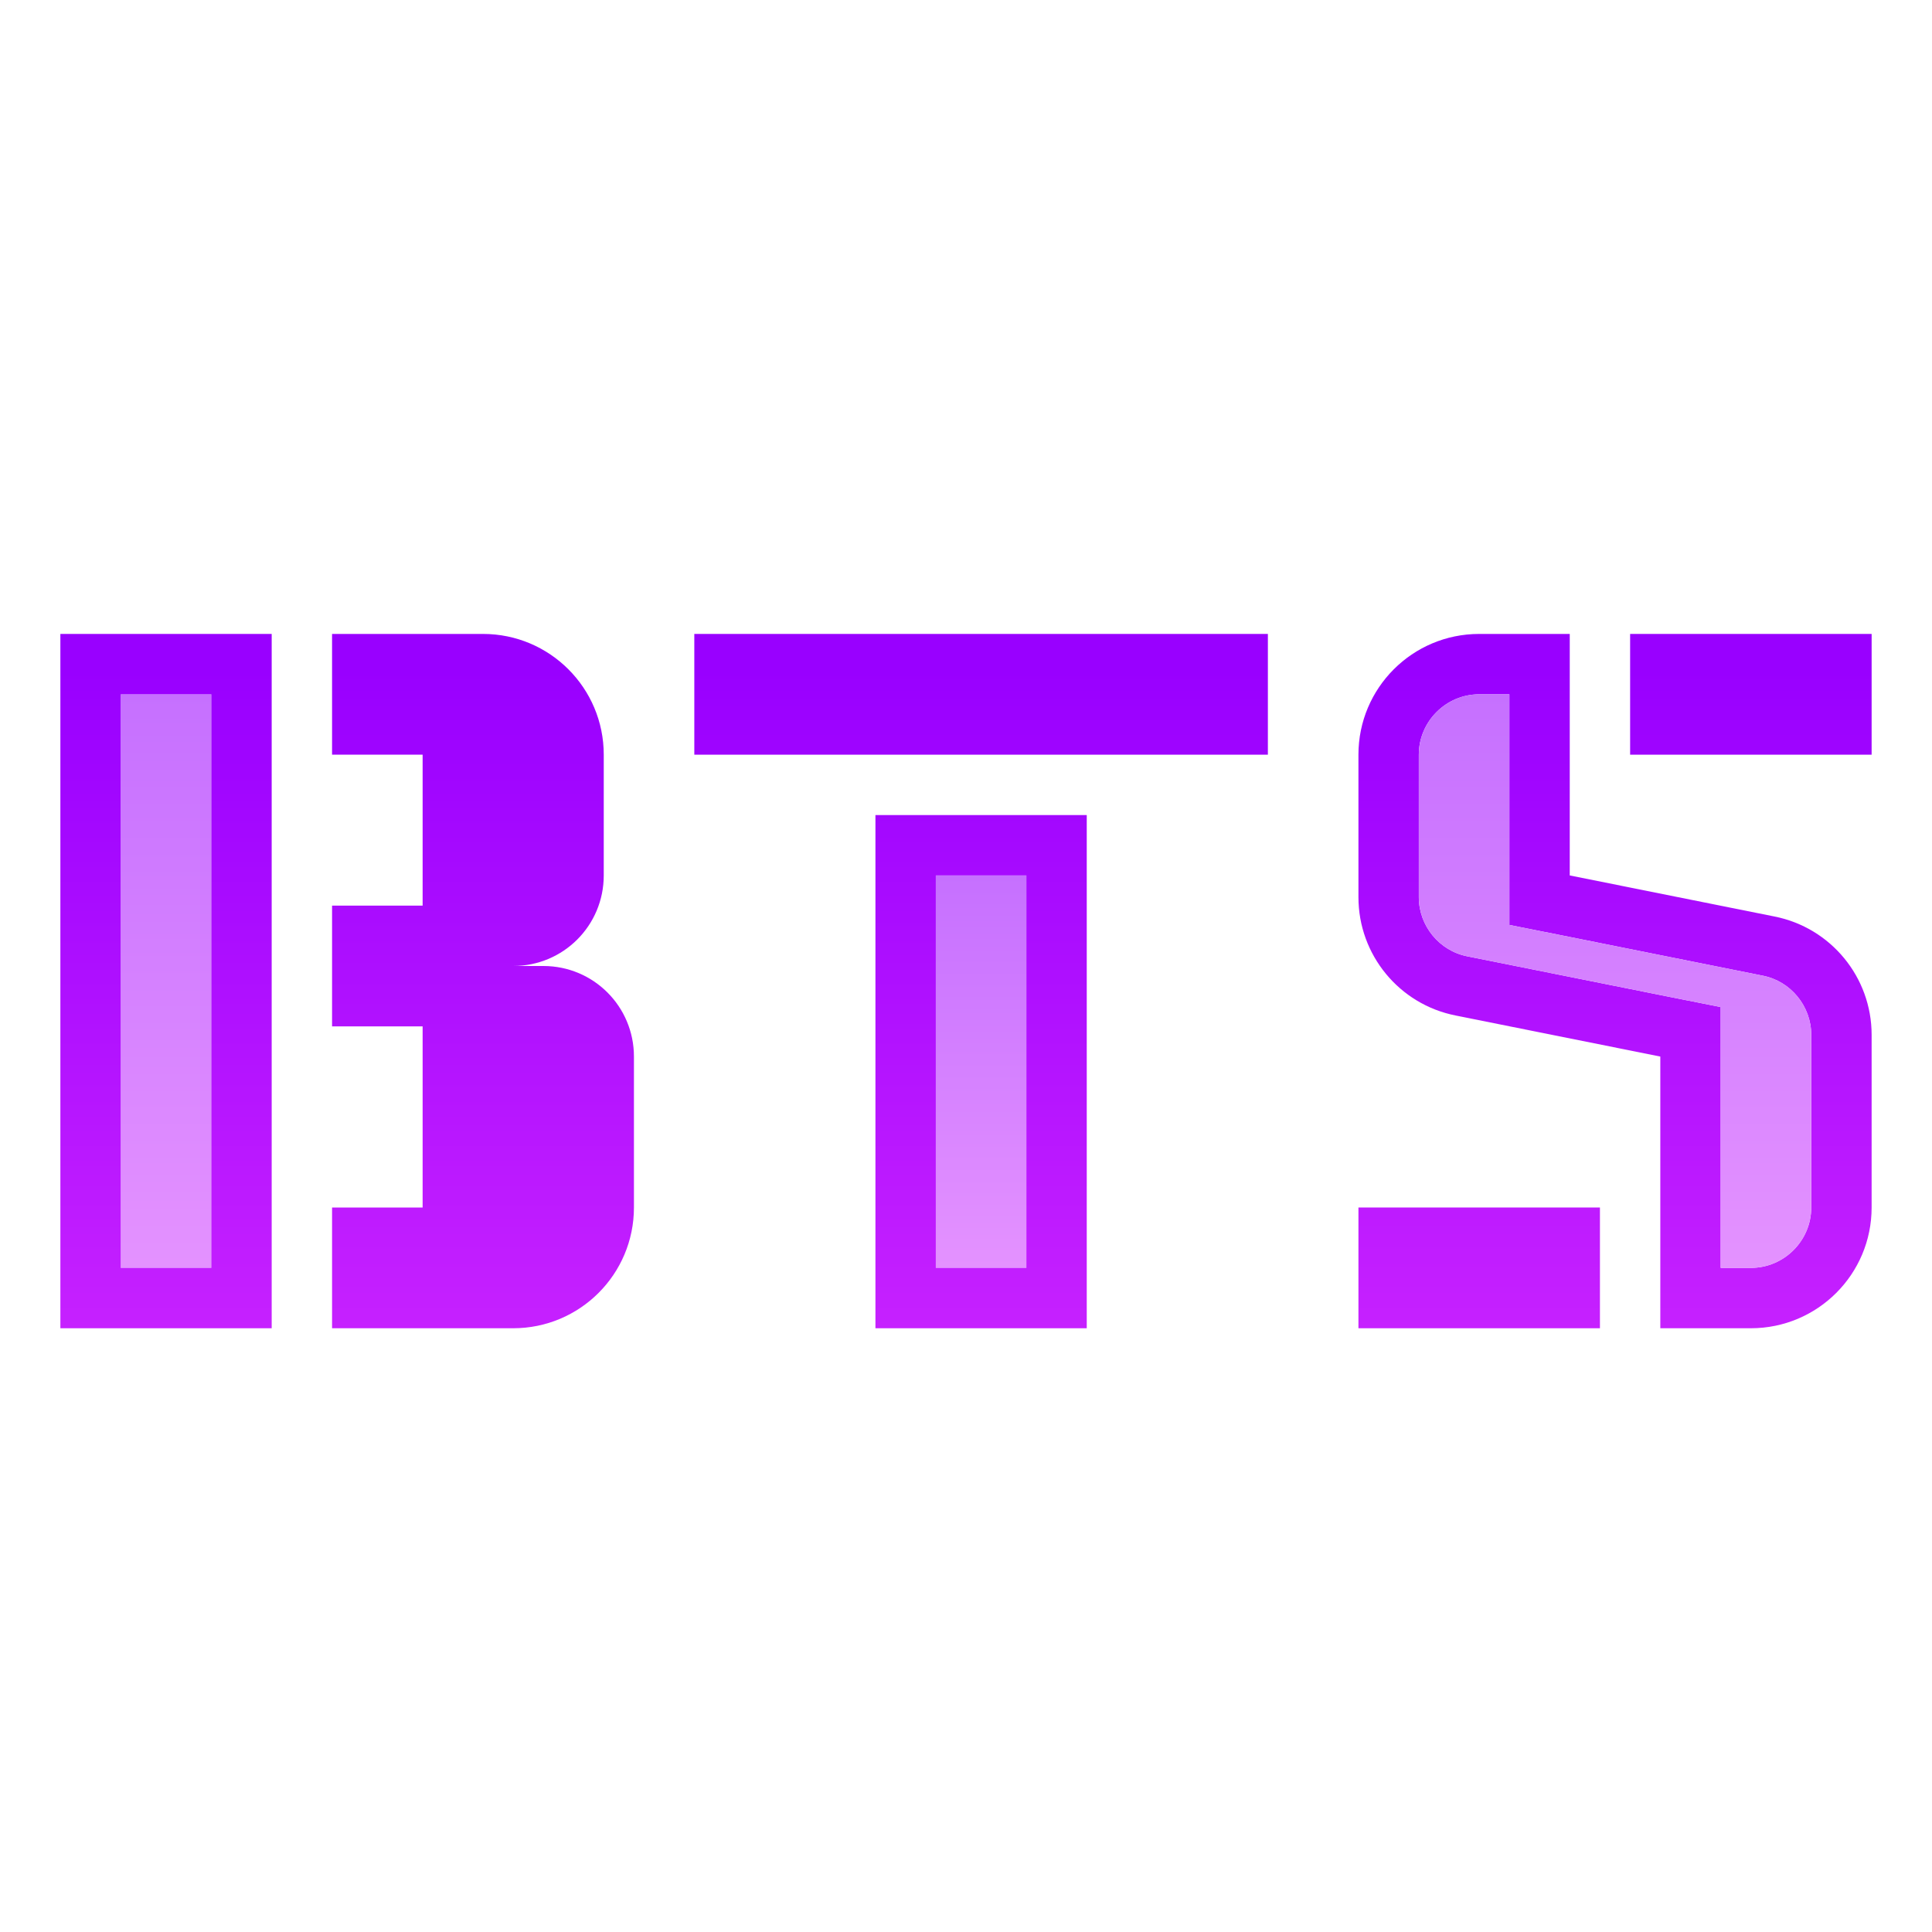 <?xml version="1.0" encoding="UTF-8"?>
<svg xmlns="http://www.w3.org/2000/svg" xmlns:xlink="http://www.w3.org/1999/xlink" viewBox="0 0 512 512" width="512px" height="512px">
<defs>
<linearGradient id="linear0" gradientUnits="userSpaceOnUse" x1="14.781" y1="61.812" x2="14.781" y2="112.875" gradientTransform="matrix(2.977,0,0,2.977,0,0)">
<stop offset="0" style="stop-color:rgb(77.647%,43.922%,100%);stop-opacity:1;"/>
<stop offset="1" style="stop-color:rgb(89.412%,57.255%,100%);stop-opacity:1;"/>
</linearGradient>
<linearGradient id="linear1" gradientUnits="userSpaceOnUse" x1="87.344" y1="77.938" x2="87.344" y2="112.875" gradientTransform="matrix(2.977,0,0,2.977,0,0)">
<stop offset="0" style="stop-color:rgb(77.647%,43.922%,100%);stop-opacity:1;"/>
<stop offset="1" style="stop-color:rgb(89.412%,57.255%,100%);stop-opacity:1;"/>
</linearGradient>
<linearGradient id="linear2" gradientUnits="userSpaceOnUse" x1="14.781" y1="59.574" x2="14.781" y2="120.94" gradientTransform="matrix(2.977,0,0,2.977,0,0)">
<stop offset="0" style="stop-color:rgb(60%,0%,100%);stop-opacity:1;"/>
<stop offset="1" style="stop-color:rgb(78.431%,13.333%,100%);stop-opacity:1;"/>
</linearGradient>
<linearGradient id="linear3" gradientUnits="userSpaceOnUse" x1="43" y1="59.574" x2="43" y2="120.94" gradientTransform="matrix(2.977,0,0,2.977,0,0)">
<stop offset="0" style="stop-color:rgb(60%,0%,100%);stop-opacity:1;"/>
<stop offset="1" style="stop-color:rgb(78.431%,13.333%,100%);stop-opacity:1;"/>
</linearGradient>
<linearGradient id="linear4" gradientUnits="userSpaceOnUse" x1="87.344" y1="59.574" x2="87.344" y2="120.94" gradientTransform="matrix(2.977,0,0,2.977,0,0)">
<stop offset="0" style="stop-color:rgb(60%,0%,100%);stop-opacity:1;"/>
<stop offset="1" style="stop-color:rgb(78.431%,13.333%,100%);stop-opacity:1;"/>
</linearGradient>
<linearGradient id="linear5" gradientUnits="userSpaceOnUse" x1="87.344" y1="59.574" x2="87.344" y2="120.94" gradientTransform="matrix(2.977,0,0,2.977,0,0)">
<stop offset="0" style="stop-color:rgb(60%,0%,100%);stop-opacity:1;"/>
<stop offset="1" style="stop-color:rgb(78.431%,13.333%,100%);stop-opacity:1;"/>
</linearGradient>
<linearGradient id="linear6" gradientUnits="userSpaceOnUse" x1="155.875" y1="59.574" x2="155.875" y2="120.94" gradientTransform="matrix(2.977,0,0,2.977,0,0)">
<stop offset="0" style="stop-color:rgb(60%,0%,100%);stop-opacity:1;"/>
<stop offset="1" style="stop-color:rgb(78.431%,13.333%,100%);stop-opacity:1;"/>
</linearGradient>
<linearGradient id="linear7" gradientUnits="userSpaceOnUse" x1="131.688" y1="59.574" x2="131.688" y2="120.94" gradientTransform="matrix(2.977,0,0,2.977,0,0)">
<stop offset="0" style="stop-color:rgb(60%,0%,100%);stop-opacity:1;"/>
<stop offset="1" style="stop-color:rgb(78.431%,13.333%,100%);stop-opacity:1;"/>
</linearGradient>
<linearGradient id="linear8" gradientUnits="userSpaceOnUse" x1="143.781" y1="59.574" x2="143.781" y2="120.94" gradientTransform="matrix(2.977,0,0,2.977,0,0)">
<stop offset="0" style="stop-color:rgb(60%,0%,100%);stop-opacity:1;"/>
<stop offset="1" style="stop-color:rgb(78.431%,13.333%,100%);stop-opacity:1;"/>
</linearGradient>
<linearGradient id="linear9" gradientUnits="userSpaceOnUse" x1="143.781" y1="61.812" x2="143.781" y2="112.875" gradientTransform="matrix(2.977,0,0,2.977,0,0)">
<stop offset="0" style="stop-color:rgb(77.647%,43.922%,100%);stop-opacity:1;"/>
<stop offset="1" style="stop-color:rgb(89.412%,57.255%,100%);stop-opacity:1;"/>
</linearGradient>
</defs>
<g id="surface1690364">
<path style=" stroke:none;fill-rule:nonzero;fill:url(#linear0);" d="M 32 184 L 56 184 L 56 336 L 32 336 Z M 32 184 "/>
<path style=" stroke:none;fill-rule:nonzero;fill:url(#linear1);" d="M 248 232 L 272 232 L 272 336 L 248 336 Z M 248 232 "/>
<path style=" stroke:none;fill-rule:nonzero;fill:url(#linear2);" d="M 16 168 L 16 352 L 72 352 L 72 168 Z M 56 336 L 32 336 L 32 184 L 56 184 Z M 56 336 "/>
<path style=" stroke:none;fill-rule:nonzero;fill:url(#linear3);" d="M 168 280 L 168 320 C 168 337.68 153.68 352 136 352 L 88 352 L 88 320 L 112 320 L 112 272 L 88 272 L 88 240 L 112 240 L 112 200 L 88 200 L 88 168 L 128 168 C 145.68 168 160 182.32 160 200 L 160 232 C 160 245.281 149.281 256 136 256 L 144 256 C 157.281 256 168 266.719 168 280 Z M 168 280 "/>
<path style=" stroke:none;fill-rule:nonzero;fill:url(#linear4);" d="M 336 168 L 184 168 L 184 200 L 336 200 Z M 336 168 "/>
<path style=" stroke:none;fill-rule:nonzero;fill:url(#linear5);" d="M 232 216 L 232 352 L 288 352 L 288 216 Z M 272 336 L 248 336 L 248 232 L 272 232 Z M 272 336 "/>
<path style=" stroke:none;fill-rule:nonzero;fill:url(#linear6);" d="M 496 168 L 432 168 L 432 200 L 496 200 Z M 496 168 "/>
<path style=" stroke:none;fill-rule:nonzero;fill:url(#linear7);" d="M 424 320 L 360 320 L 360 352 L 424 352 Z M 424 320 "/>
<path style=" stroke:none;fill-rule:nonzero;fill:url(#linear8);" d="M 470.238 242.879 L 416 232 L 416 168 L 392 168 C 374.32 168 360 182.32 360 200 L 360 237.762 C 360 253.039 370.801 266.16 385.762 269.121 L 440 280 L 440 352 L 464 352 C 481.68 352 496 337.68 496 320 L 496 274.238 C 496 258.961 485.199 245.84 470.238 242.879 Z M 480 320 C 480 328.801 472.801 336 464 336 L 456 336 L 456 266.879 L 443.121 264.32 L 388.879 253.441 C 381.441 252 376 245.359 376 237.762 L 376 200 C 376 191.199 383.199 184 392 184 L 400 184 L 400 245.121 L 412.879 247.68 L 467.121 258.559 C 474.559 260 480 266.641 480 274.238 Z M 480 320 "/>
<path style=" stroke:none;fill-rule:nonzero;fill:url(#linear9);" d="M 480 274.238 L 480 320 C 480 328.801 472.801 336 464 336 L 456 336 L 456 266.879 L 443.121 264.32 L 388.879 253.441 C 381.441 252 376 245.359 376 237.762 L 376 200 C 376 191.199 383.199 184 392 184 L 400 184 L 400 245.121 L 412.879 247.68 L 467.121 258.559 C 474.559 260 480 266.641 480 274.238 Z M 480 274.238 "/>
</g>
</svg>
